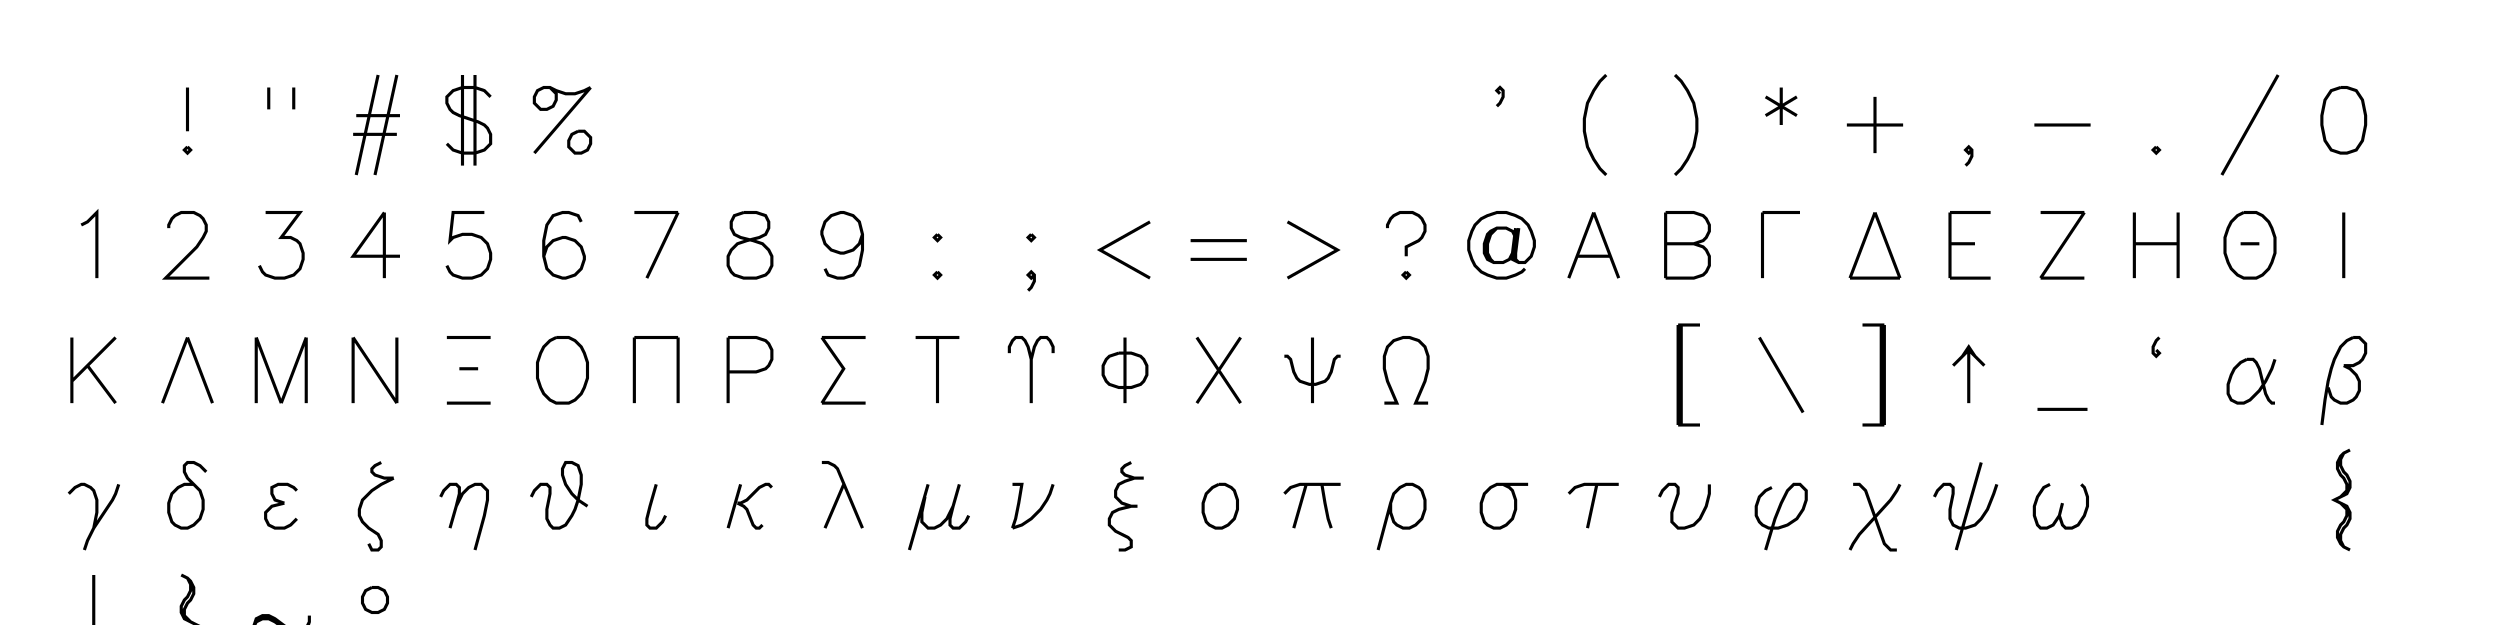 <?xml version="1.0" encoding="UTF-8" standalone="no"?>
<svg xmlns="http://www.w3.org/2000/svg" xmlns:xlink="http://www.w3.org/1999/xlink" version="1.1" width="800" height="200" xml:space="preserve"><desc>Created with RAW JAVASCRIPT POWER.</desc><defs></defs>undefined<path fill="none" stroke="black" d="M 0 -12 L 0 2 M 0 7 L -1 8 L 0 9 L 1 8 L 0 7" transform="translate(60,40)"></path><path fill="none" stroke="black" d="M -4 -12 L -4 -5 M 4 -12 L 4 -5" transform="translate(90,40)"></path><path fill="none" stroke="black" d="M 1 -16 L -6 16 M 7 -16 L 0 16 M -6 -3 L 8 -3 M -7 3 L 7 3" transform="translate(120,40)"></path><path fill="none" stroke="black" d="M -2 -16 L -2 13 M 2 -16 L 2 13 M 7 -9 L 5 -11 L 2 -12 L -2 -12 L -5 -11 L -7 -9 L -7 -7 L -6 -5 L -5 -4 L -3 -3 L 3 -1 L 5 0 L 6 1 L 7 3 L 7 6 L 5 8 L 2 9 L -2 9 L -5 8 L -7 6" transform="translate(150,40)"></path><path fill="none" stroke="black" d="M 9 -12 L -9 9 M -4 -12 L -2 -10 L -2 -8 L -3 -6 L -5 -5 L -7 -5 L -9 -7 L -9 -9 L -8 -11 L -6 -12 L -4 -12 L -2 -11 L 1 -10 L 4 -10 L 7 -11 L 9 -12 M 5 2 L 3 3 L 2 5 L 2 7 L 4 9 L 6 9 L 8 8 L 9 6 L 9 4 L 7 2 L 5 2" transform="translate(180,40)"></path>undefinedundefinedundefinedundefinedundefinedundefinedundefinedundefinedundefined<path fill="none" stroke="black" d="M 0 -10 L -1 -11 L 0 -12 L 1 -11 L 1 -9 L 0 -7 L -1 -6" transform="translate(480,40)"></path><path fill="none" stroke="black" d="M 4 -16 L 2 -14 L 0 -11 L -2 -7 L -3 -2 L -3 2 L -2 7 L 0 11 L 2 14 L 4 16" transform="translate(510,40)"></path><path fill="none" stroke="black" d="M -4 -16 L -2 -14 L 0 -11 L 2 -7 L 3 -2 L 3 2 L 2 7 L 0 11 L -2 14 L -4 16" transform="translate(540,40)"></path><path fill="none" stroke="black" d="M 0 -12 L 0 0 M -5 -9 L 5 -3 M 5 -9 L -5 -3" transform="translate(570,40)"></path><path fill="none" stroke="black" d="M 0 -9 L 0 9 M -9 0 L 9 0" transform="translate(600,40)"></path><path fill="none" stroke="black" d="M 1 8 L 0 9 L -1 8 L 0 7 L 1 8 L 1 10 L 0 12 L -1 13" transform="translate(630,40)"></path><path fill="none" stroke="black" d="M -9 0 L 9 0" transform="translate(660,40)"></path><path fill="none" stroke="black" d="M 0 7 L -1 8 L 0 9 L 1 8 L 0 7" transform="translate(690,40)"></path><path fill="none" stroke="black" d="M 9 -16 L -9 16" transform="translate(720,40)"></path><path fill="none" stroke="black" d="M -1 -12 L -4 -11 L -6 -8 L -7 -3 L -7 0 L -6 5 L -4 8 L -1 9 L 1 9 L 4 8 L 6 5 L 7 0 L 7 -3 L 6 -8 L 4 -11 L 1 -12 L -1 -12" transform="translate(750,40)"></path><path fill="none" stroke="black" d="M -4 -8 L -2 -9 L 1 -12 L 1 9" transform="translate(30,80)"></path><path fill="none" stroke="black" d="M -6 -7 L -6 -8 L -5 -10 L -4 -11 L -2 -12 L 2 -12 L 4 -11 L 5 -10 L 6 -8 L 6 -6 L 5 -4 L 3 -1 L -7 9 L 7 9" transform="translate(60,80)"></path><path fill="none" stroke="black" d="M -5 -12 L 6 -12 L 0 -4 L 3 -4 L 5 -3 L 6 -2 L 7 1 L 7 3 L 6 6 L 4 8 L 1 9 L -2 9 L -5 8 L -6 7 L -7 5" transform="translate(90,80)"></path><path fill="none" stroke="black" d="M 3 -12 L -7 2 L 8 2 M 3 -12 L 3 9" transform="translate(120,80)"></path><path fill="none" stroke="black" d="M 5 -12 L -5 -12 L -6 -3 L -5 -4 L -2 -5 L 1 -5 L 4 -4 L 6 -2 L 7 1 L 7 3 L 6 6 L 4 8 L 1 9 L -2 9 L -5 8 L -6 7 L -7 5" transform="translate(150,80)"></path><path fill="none" stroke="black" d="M 6 -9 L 5 -11 L 2 -12 L 0 -12 L -3 -11 L -5 -8 L -6 -3 L -6 2 L -5 6 L -3 8 L 0 9 L 1 9 L 4 8 L 6 6 L 7 3 L 7 2 L 6 -1 L 4 -3 L 1 -4 L 0 -4 L -3 -3 L -5 -1 L -6 2" transform="translate(180,80)"></path><path fill="none" stroke="black" d="M 7 -12 L -3 9 M -7 -12 L 7 -12" transform="translate(210,80)"></path><path fill="none" stroke="black" d="M -2 -12 L -5 -11 L -6 -9 L -6 -7 L -5 -5 L -3 -4 L 1 -3 L 4 -2 L 6 0 L 7 2 L 7 5 L 6 7 L 5 8 L 2 9 L -2 9 L -5 8 L -6 7 L -7 5 L -7 2 L -6 0 L -4 -2 L -1 -3 L 3 -4 L 5 -5 L 6 -7 L 6 -9 L 5 -11 L 2 -12 L -2 -12" transform="translate(240,80)"></path><path fill="none" stroke="black" d="M 6 -5 L 5 -2 L 3 0 L 0 1 L -1 1 L -4 0 L -6 -2 L -7 -5 L -7 -6 L -6 -9 L -4 -11 L -1 -12 L 0 -12 L 3 -11 L 5 -9 L 6 -5 L 6 0 L 5 5 L 3 8 L 0 9 L -2 9 L -5 8 L -6 6" transform="translate(270,80)"></path><path fill="none" stroke="black" d="M 0 -5 L -1 -4 L 0 -3 L 1 -4 L 0 -5 M 0 7 L -1 8 L 0 9 L 1 8 L 0 7" transform="translate(300,80)"></path><path fill="none" stroke="black" d="M 0 -5 L -1 -4 L 0 -3 L 1 -4 L 0 -5 M 1 8 L 0 9 L -1 8 L 0 7 L 1 8 L 1 10 L 0 12 L -1 13" transform="translate(330,80)"></path><path fill="none" stroke="black" d="M 8 -9 L -8 0 L 8 9" transform="translate(360,80)"></path><path fill="none" stroke="black" d="M -9 -3 L 9 -3 M -9 3 L 9 3" transform="translate(390,80)"></path><path fill="none" stroke="black" d="M -8 -9 L 8 0 L -8 9" transform="translate(420,80)"></path><path fill="none" stroke="black" d="M -6 -7 L -6 -8 L -5 -10 L -4 -11 L -2 -12 L 2 -12 L 4 -11 L 5 -10 L 6 -8 L 6 -6 L 5 -4 L 4 -3 L 0 -1 L 0 2 M 0 7 L -1 8 L 0 9 L 1 8 L 0 7" transform="translate(450,80)"></path><path fill="none" stroke="black" d="M 5 -4 L 4 -6 L 2 -7 L -1 -7 L -3 -6 L -4 -5 L -5 -2 L -5 1 L -4 3 L -2 4 L 1 4 L 3 3 L 4 1 M -1 -7 L -3 -5 L -4 -2 L -4 1 L -3 3 L -2 4 M 5 -7 L 4 1 L 4 3 L 6 4 L 8 4 L 10 2 L 11 -1 L 11 -3 L 10 -6 L 9 -8 L 7 -10 L 5 -11 L 2 -12 L -1 -12 L -4 -11 L -6 -10 L -8 -8 L -9 -6 L -10 -3 L -10 0 L -9 3 L -8 5 L -6 7 L -4 8 L -1 9 L 2 9 L 5 8 L 7 7 L 8 6 M 6 -7 L 5 1 L 5 3 L 6 4" transform="translate(480,80)"></path><path fill="none" stroke="black" d="M 0 -12 L -8 9 M 0 -12 L 8 9 M -5 2 L 5 2" transform="translate(510,80)"></path><path fill="none" stroke="black" d="M -7 -12 L -7 9 M -7 -12 L 2 -12 L 5 -11 L 6 -10 L 7 -8 L 7 -6 L 6 -4 L 5 -3 L 2 -2 M -7 -2 L 2 -2 L 5 -1 L 6 0 L 7 2 L 7 5 L 6 7 L 5 8 L 2 9 L -7 9" transform="translate(540,80)"></path><path fill="none" stroke="black" d="M -6 -12 L -6 9 M -6 -12 L 6 -12" transform="translate(570,80)"></path><path fill="none" stroke="black" d="M 0 -12 L -8 9 M 0 -12 L 8 9 M -8 9 L 8 9" transform="translate(600,80)"></path><path fill="none" stroke="black" d="M -6 -12 L -6 9 M -6 -12 L 7 -12 M -6 -2 L 2 -2 M -6 9 L 7 9" transform="translate(630,80)"></path><path fill="none" stroke="black" d="M 7 -12 L -7 9 M -7 -12 L 7 -12 M -7 9 L 7 9" transform="translate(660,80)"></path><path fill="none" stroke="black" d="M -7 -12 L -7 9 M 7 -12 L 7 9 M -7 -2 L 7 -2" transform="translate(690,80)"></path><path fill="none" stroke="black" d="M -2 -12 L -4 -11 L -6 -9 L -7 -7 L -8 -4 L -8 1 L -7 4 L -6 6 L -4 8 L -2 9 L 2 9 L 4 8 L 6 6 L 7 4 L 8 1 L 8 -4 L 7 -7 L 6 -9 L 4 -11 L 2 -12 L -2 -12 M -3 -2 L 3 -2" transform="translate(720,80)"></path><path fill="none" stroke="black" d="M 0 -12 L 0 9" transform="translate(750,80)"></path><path fill="none" stroke="black" d="M -7 -12 L -7 9 M 7 -12 L -7 2 M -2 -3 L 7 9" transform="translate(30,120)"></path><path fill="none" stroke="black" d="M 0 -12 L -8 9 M 0 -12 L 8 9" transform="translate(60,120)"></path><path fill="none" stroke="black" d="M -8 -12 L -8 9 M -8 -12 L 0 9 M 8 -12 L 0 9 M 8 -12 L 8 9" transform="translate(90,120)"></path><path fill="none" stroke="black" d="M -7 -12 L -7 9 M -7 -12 L 7 9 M 7 -12 L 7 9" transform="translate(120,120)"></path><path fill="none" stroke="black" d="M -7 -12 L 7 -12 M -3 -2 L 3 -2 M -7 9 L 7 9" transform="translate(150,120)"></path><path fill="none" stroke="black" d="M -2 -12 L -4 -11 L -6 -9 L -7 -7 L -8 -4 L -8 1 L -7 4 L -6 6 L -4 8 L -2 9 L 2 9 L 4 8 L 6 6 L 7 4 L 8 1 L 8 -4 L 7 -7 L 6 -9 L 4 -11 L 2 -12 L -2 -12" transform="translate(180,120)"></path><path fill="none" stroke="black" d="M -7 -12 L -7 9 M 7 -12 L 7 9 M -7 -12 L 7 -12" transform="translate(210,120)"></path><path fill="none" stroke="black" d="M -7 -12 L -7 9 M -7 -12 L 2 -12 L 5 -11 L 6 -10 L 7 -8 L 7 -5 L 6 -3 L 5 -2 L 2 -1 L -7 -1" transform="translate(240,120)"></path><path fill="none" stroke="black" d="M -7 -12 L 0 -2 L -7 9 M -7 -12 L 7 -12 M -7 9 L 7 9" transform="translate(270,120)"></path><path fill="none" stroke="black" d="M 0 -12 L 0 9 M -7 -12 L 7 -12" transform="translate(300,120)"></path><path fill="none" stroke="black" d="M -7 -7 L -7 -9 L -6 -11 L -5 -12 L -3 -12 L -2 -11 L -1 -9 L 0 -5 L 0 9 M 7 -7 L 7 -9 L 6 -11 L 5 -12 L 3 -12 L 2 -11 L 1 -9 L 0 -5" transform="translate(330,120)"></path><path fill="none" stroke="black" d="M 0 -12 L 0 9 M -2 -7 L -5 -6 L -6 -5 L -7 -3 L -7 0 L -6 2 L -5 3 L -2 4 L 2 4 L 5 3 L 6 2 L 7 0 L 7 -3 L 6 -5 L 5 -6 L 2 -7 L -2 -7" transform="translate(360,120)"></path><path fill="none" stroke="black" d="M -7 -12 L 7 9 M -7 9 L 7 -12" transform="translate(390,120)"></path><path fill="none" stroke="black" d="M 0 -12 L 0 9 M -9 -6 L -8 -6 L -7 -5 L -6 -1 L -5 1 L -4 2 L -1 3 L 1 3 L 4 2 L 5 1 L 6 -1 L 7 -5 L 8 -6 L 9 -6" transform="translate(420,120)"></path><path fill="none" stroke="black" d="M -7 9 L -3 9 L -6 2 L -7 -2 L -7 -6 L -6 -9 L -4 -11 L -1 -12 L 1 -12 L 4 -11 L 6 -9 L 7 -6 L 7 -2 L 6 2 L 3 9 L 7 9" transform="translate(450,120)"></path>undefinedundefined<path fill="none" stroke="black" d="M -3 -16 L -3 16 M -2 -16 L -2 16 M -3 -16 L 4 -16 M -3 16 L 4 16" transform="translate(540,120)"></path><path fill="none" stroke="black" d="M -7 -12 L 7 12" transform="translate(570,120)"></path><path fill="none" stroke="black" d="M 2 -16 L 2 16 M 3 -16 L 3 16 M -4 -16 L 3 -16 M -4 16 L 3 16" transform="translate(600,120)"></path><path fill="none" stroke="black" d="M -2 -6 L 0 -9 L 2 -6 M -5 -3 L 0 -8 L 5 -3 M 0 -8 L 0 9" transform="translate(630,120)"></path><path fill="none" stroke="black" d="M -8 11 L 8 11" transform="translate(660,120)"></path><path fill="none" stroke="black" d="M 1 -12 L 0 -11 L -1 -9 L -1 -7 L 0 -6 L 1 -7 L 0 -8" transform="translate(690,120)"></path><path fill="none" stroke="black" d="M -1 -5 L -3 -4 L -5 -2 L -6 0 L -7 3 L -7 6 L -6 8 L -4 9 L -2 9 L 0 8 L 3 5 L 5 2 L 7 -2 L 8 -5 M -1 -5 L 1 -5 L 2 -4 L 3 -2 L 5 6 L 6 8 L 7 9 L 8 9" transform="translate(720,120)"></path><path fill="none" stroke="black" d="M 3 -12 L 1 -11 L -1 -9 L -3 -5 L -4 -2 L -5 2 L -6 8 L -7 16 M 3 -12 L 5 -12 L 7 -10 L 7 -7 L 6 -5 L 5 -4 L 3 -3 L 0 -3 M 0 -3 L 2 -2 L 4 0 L 5 2 L 5 5 L 4 7 L 3 8 L 1 9 L -1 9 L -3 8 L -4 7 L -5 4" transform="translate(750,120)"></path><path fill="none" stroke="black" d="M -8 -2 L -6 -4 L -4 -5 L -3 -5 L -1 -4 L 0 -3 L 1 0 L 1 4 L 0 9 M 8 -5 L 7 -2 L 6 0 L 0 9 L -2 13 L -3 16" transform="translate(30,160)"></path><path fill="none" stroke="black" d="M 2 -5 L -1 -5 L -3 -4 L -5 -2 L -6 1 L -6 4 L -5 7 L -4 8 L -2 9 L 0 9 L 2 8 L 4 6 L 5 3 L 5 0 L 4 -3 L 2 -5 L 0 -7 L -1 -9 L -1 -11 L 0 -12 L 2 -12 L 4 -11 L 6 -9" transform="translate(60,160)"></path><path fill="none" stroke="black" d="M 5 -3 L 4 -4 L 2 -5 L -1 -5 L -3 -4 L -3 -2 L -2 0 L 1 1 M 1 1 L -3 2 L -5 4 L -5 6 L -4 8 L -2 9 L 1 9 L 3 8 L 5 6" transform="translate(90,160)"></path><path fill="none" stroke="black" d="M 2 -12 L 0 -11 L -1 -10 L -1 -9 L 0 -8 L 3 -7 L 6 -7 M 6 -7 L 2 -5 L -1 -3 L -4 0 L -5 3 L -5 5 L -4 7 L -2 9 L 1 11 L 2 13 L 2 15 L 1 16 L -1 16 L -2 14" transform="translate(120,160)"></path><path fill="none" stroke="black" d="M -9 -1 L -8 -3 L -6 -5 L -4 -5 L -3 -4 L -3 -2 L -4 2 L -6 9 M -4 2 L -2 -2 L 0 -4 L 2 -5 L 4 -5 L 6 -3 L 6 0 L 5 5 L 2 16" transform="translate(150,160)"></path><path fill="none" stroke="black" d="M -10 -1 L -9 -3 L -7 -5 L -5 -5 L -4 -4 L -4 -2 L -5 3 L -5 6 L -4 8 L -3 9 L -1 9 L 1 8 L 3 5 L 4 3 L 5 0 L 6 -5 L 6 -8 L 5 -11 L 3 -12 L 1 -12 L 0 -10 L 0 -8 L 1 -5 L 3 -2 L 5 0 L 8 2" transform="translate(180,160)"></path><path fill="none" stroke="black" d="M 0 -5 L -2 2 L -3 6 L -3 8 L -2 9 L 0 9 L 2 7 L 3 5" transform="translate(210,160)"></path><path fill="none" stroke="black" d="M -3 -5 L -7 9 M 7 -4 L 6 -5 L 5 -5 L 3 -4 L -1 0 L -3 1 L -4 1 M -4 1 L -2 2 L -1 3 L 1 8 L 2 9 L 3 9 L 4 8" transform="translate(240,160)"></path><path fill="none" stroke="black" d="M -7 -12 L -5 -12 L -3 -11 L -2 -10 L 6 9 M 0 -5 L -6 9" transform="translate(270,160)"></path><path fill="none" stroke="black" d="M -3 -5 L -9 16 M -4 -1 L -5 4 L -5 7 L -3 9 L -1 9 L 1 8 L 3 6 L 5 2 M 7 -5 L 5 2 L 4 6 L 4 8 L 5 9 L 7 9 L 9 7 L 10 5" transform="translate(300,160)"></path><path fill="none" stroke="black" d="M -6 -5 L -3 -5 L -4 1 L -5 6 L -6 9 M 7 -5 L 6 -2 L 5 0 L 3 3 L 0 6 L -3 8 L -6 9" transform="translate(330,160)"></path><path fill="none" stroke="black" d="M 2 -12 L 0 -11 L -1 -10 L -1 -9 L 0 -8 L 3 -7 L 6 -7 M 3 -7 L 0 -6 L -2 -5 L -3 -3 L -3 -1 L -1 1 L 2 2 L 4 2 M 2 2 L -2 3 L -4 4 L -5 6 L -5 8 L -3 10 L 1 12 L 2 13 L 2 15 L 0 16 L -2 16" transform="translate(360,160)"></path><path fill="none" stroke="black" d="M 0 -5 L -2 -4 L -4 -2 L -5 1 L -5 4 L -4 7 L -3 8 L -1 9 L 1 9 L 3 8 L 5 6 L 6 3 L 6 0 L 5 -3 L 4 -4 L 2 -5 L 0 -5" transform="translate(390,160)"></path><path fill="none" stroke="black" d="M -2 -5 L -6 9 M 3 -5 L 4 1 L 5 6 L 6 9 M -9 -2 L -7 -4 L -4 -5 L 9 -5" transform="translate(420,160)"></path><path fill="none" stroke="black" d="M -5 1 L -5 4 L -4 7 L -3 8 L -1 9 L 1 9 L 3 8 L 5 6 L 6 3 L 6 0 L 5 -3 L 4 -4 L 2 -5 L 0 -5 L -2 -4 L -4 -2 L -5 1 L -9 16" transform="translate(450,160)"></path><path fill="none" stroke="black" d="M 9 -5 L -1 -5 L -3 -4 L -5 -2 L -6 1 L -6 4 L -5 7 L -4 8 L -2 9 L 0 9 L 2 8 L 4 6 L 5 3 L 5 0 L 4 -3 L 3 -4 L 1 -5" transform="translate(480,160)"></path><path fill="none" stroke="black" d="M 1 -5 L -2 9 M -8 -2 L -6 -4 L -3 -5 L 8 -5" transform="translate(510,160)"></path><path fill="none" stroke="black" d="M -9 -1 L -8 -3 L -6 -5 L -4 -5 L -3 -4 L -3 -2 L -5 4 L -5 7 L -3 9 L -1 9 L 2 8 L 4 6 L 6 2 L 7 -2 L 7 -5" transform="translate(540,160)"></path><path fill="none" stroke="black" d="M -3 -4 L -5 -3 L -7 -1 L -8 2 L -8 5 L -7 7 L -6 8 L -4 9 L -1 9 L 2 8 L 5 6 L 7 3 L 8 0 L 8 -3 L 6 -5 L 4 -5 L 2 -3 L 0 1 L -2 6 L -5 16" transform="translate(570,160)"></path><path fill="none" stroke="black" d="M -7 -5 L -5 -5 L -3 -3 L 3 14 L 5 16 L 7 16 M 8 -5 L 7 -3 L 5 0 L -5 11 L -7 14 L -8 16" transform="translate(600,160)"></path><path fill="none" stroke="black" d="M 4 -12 L -4 16 M -11 -1 L -10 -3 L -8 -5 L -6 -5 L -5 -4 L -5 -2 L -6 3 L -6 6 L -5 8 L -3 9 L -1 9 L 2 8 L 4 6 L 6 3 L 8 -2 L 9 -5" transform="translate(630,160)"></path><path fill="none" stroke="black" d="M -4 -5 L -6 -4 L -8 -1 L -9 2 L -9 5 L -8 8 L -7 9 L -5 9 L -3 8 L -1 5 M 0 1 L -1 5 L 0 8 L 1 9 L 3 9 L 5 8 L 7 5 L 8 2 L 8 -1 L 7 -4 L 6 -5" transform="translate(660,160)"></path>undefinedundefined<path fill="none" stroke="black" d="M 2 -16 L 0 -15 L -1 -14 L -2 -12 L -2 -10 L -1 -8 L 0 -7 L 1 -5 L 1 -3 L -1 -1 M 0 -15 L -1 -13 L -1 -11 L 0 -9 L 1 -8 L 2 -6 L 2 -4 L 1 -2 L -3 0 L 1 2 L 2 4 L 2 6 L 1 8 L 0 9 L -1 11 L -1 13 L 0 15 M -1 1 L 1 3 L 1 5 L 0 7 L -1 8 L -2 10 L -2 12 L -1 14 L 0 15 L 2 16" transform="translate(750,160)"></path><path fill="none" stroke="black" d="M 0 -16 L 0 16" transform="translate(30,200)"></path><path fill="none" stroke="black" d="M -2 -16 L 0 -15 L 1 -14 L 2 -12 L 2 -10 L 1 -8 L 0 -7 L -1 -5 L -1 -3 L 1 -1 M 0 -15 L 1 -13 L 1 -11 L 0 -9 L -1 -8 L -2 -6 L -2 -4 L -1 -2 L 3 0 L -1 2 L -2 4 L -2 6 L -1 8 L 0 9 L 1 11 L 1 13 L 0 15 M 1 1 L -1 3 L -1 5 L 0 7 L 1 8 L 2 10 L 2 12 L 1 14 L 0 15 L -2 16" transform="translate(60,200)"></path><path fill="none" stroke="black" d="M -9 3 L -9 1 L -8 -2 L -6 -3 L -4 -3 L -2 -2 L 2 1 L 4 2 L 6 2 L 8 1 L 9 -1 M -9 1 L -8 -1 L -6 -2 L -4 -2 L -2 -1 L 2 2 L 4 3 L 6 3 L 8 2 L 9 -1 L 9 -3" transform="translate(90,200)"></path><path fill="none" stroke="black" d="M -1 -12 L -3 -11 L -4 -9 L -4 -7 L -3 -5 L -1 -4 L 1 -4 L 3 -5 L 4 -7 L 4 -9 L 3 -11 L 1 -12 L -1 -12" transform="translate(120,200)"></path></svg>